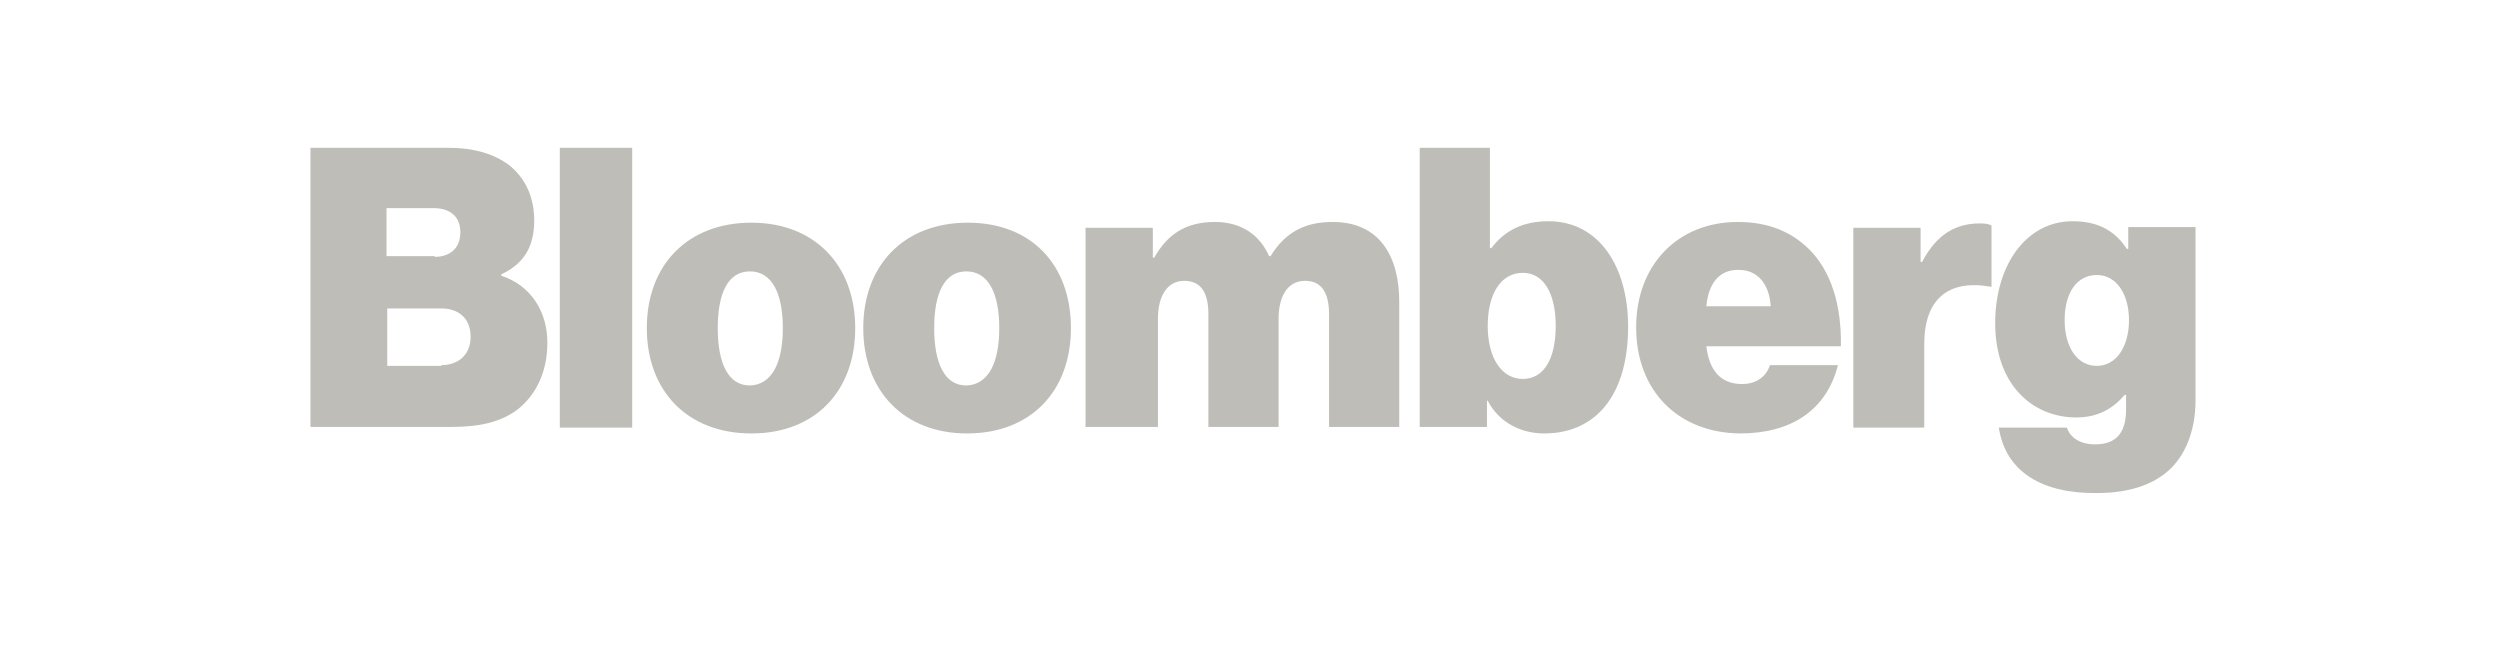 <svg width="356" height="92" viewBox="0 0 356 92" fill="none" xmlns="http://www.w3.org/2000/svg">
<path d="M44.21 21.051H63.889C67.638 21.051 70.449 21.982 72.532 23.535C74.823 25.398 76.072 28.088 76.072 31.4C76.072 35.229 74.51 37.61 71.386 39.059V39.266C75.552 40.611 77.946 44.337 77.946 48.787C77.946 53.03 76.28 56.342 73.573 58.412C71.282 60.068 68.367 60.792 64.41 60.792H44.21V21.051ZM61.911 36.575C63.994 36.575 65.555 35.436 65.555 33.056C65.555 30.779 63.994 29.641 61.807 29.641H55.039V36.471H61.911V36.575ZM62.848 51.995C65.243 51.995 67.013 50.546 67.013 47.959C67.013 45.164 65.139 43.923 62.848 43.923H55.143V52.099H62.848V51.995ZM79.716 21.051H90.025V60.895H79.716V21.051ZM92.107 46.717C92.107 37.713 97.938 31.71 106.997 31.71C116.056 31.71 121.783 37.817 121.783 46.717C121.783 55.721 116.056 61.723 106.997 61.723C97.938 61.723 92.107 55.721 92.107 46.717ZM111.475 46.717C111.475 41.749 109.913 38.645 106.789 38.645C103.665 38.645 102.207 41.749 102.207 46.717C102.207 51.685 103.665 54.893 106.789 54.893C109.913 54.789 111.475 51.685 111.475 46.717ZM122.928 46.717C122.928 37.713 128.759 31.71 137.818 31.71C146.877 31.71 152.5 37.713 152.5 46.717C152.5 55.721 146.773 61.723 137.714 61.723C128.759 61.723 122.928 55.721 122.928 46.717ZM142.295 46.717C142.295 41.749 140.734 38.645 137.61 38.645C134.486 38.645 133.028 41.749 133.028 46.717C133.028 51.685 134.486 54.893 137.61 54.893C140.734 54.789 142.295 51.685 142.295 46.717ZM154.582 32.435H164.162V36.678H164.37C166.244 33.366 168.847 31.607 173.012 31.607C176.657 31.607 179.364 33.366 180.717 36.471H180.926C183.216 32.745 186.236 31.607 189.776 31.607C196.44 31.607 199.252 36.471 199.252 42.991V60.792H189.256V44.751C189.256 41.853 188.319 39.99 185.82 39.99C183.321 39.99 182.071 42.267 182.071 45.371V60.792H172.075V44.751C172.075 41.853 171.138 39.99 168.639 39.99C166.14 39.99 164.891 42.267 164.891 45.371V60.792H154.582V32.435ZM211.851 57.066H211.747V60.792H202.167V21.051H212.163V35.333H212.371C214.246 32.849 216.849 31.503 220.493 31.503C227.678 31.503 231.843 37.92 231.843 46.51C231.843 56.135 227.365 61.723 219.868 61.723C216.745 61.723 213.517 60.275 211.851 57.066ZM221.534 46.407C221.534 41.853 219.868 38.852 216.849 38.852C213.725 38.852 211.851 41.853 211.851 46.407C211.851 50.96 213.829 53.961 216.849 53.961C219.868 53.961 221.534 51.064 221.534 46.407ZM232.988 46.613C232.988 37.713 238.923 31.607 247.461 31.607C251.731 31.607 254.958 32.952 257.457 35.333C260.789 38.541 262.247 43.509 262.143 49.304H242.984C243.401 52.823 245.067 54.686 248.086 54.686C249.856 54.686 251.418 53.858 252.043 51.995H261.727C260.061 58.515 254.958 61.723 247.774 61.723C238.923 61.62 232.988 55.617 232.988 46.613ZM242.984 43.612H252.147C251.939 40.197 250.065 38.438 247.67 38.438C244.858 38.334 243.296 40.3 242.984 43.612ZM273.493 37.299H273.701C275.783 33.366 278.491 31.814 281.927 31.814C282.76 31.814 283.28 31.918 283.593 32.124V40.818H283.384C277.449 39.783 274.013 42.577 274.013 48.994V60.895H263.913V32.435H273.493V37.299ZM284.634 60.895H294.318C294.734 62.137 295.984 63.276 298.378 63.276C301.606 63.276 302.752 61.309 302.752 58.308V56.238H302.543C300.982 58.101 298.795 59.447 295.671 59.447C289.528 59.447 284.113 54.893 284.113 45.992C284.113 37.817 288.487 31.503 295.151 31.503C299.003 31.503 301.294 33.056 302.856 35.436H303.064V32.331H312.643V56.963C312.643 61.516 311.082 65.035 308.687 67.105C306.188 69.278 302.648 70.21 298.587 70.21C290.881 70.313 285.571 67.209 284.634 60.895ZM303.168 45.578C303.168 42.06 301.502 39.162 298.587 39.162C295.775 39.162 294.005 41.646 294.005 45.578C294.005 49.408 295.775 52.099 298.587 52.099C301.398 52.099 303.168 49.304 303.168 45.578Z" fill="#BFBDB8"/>
</svg>
